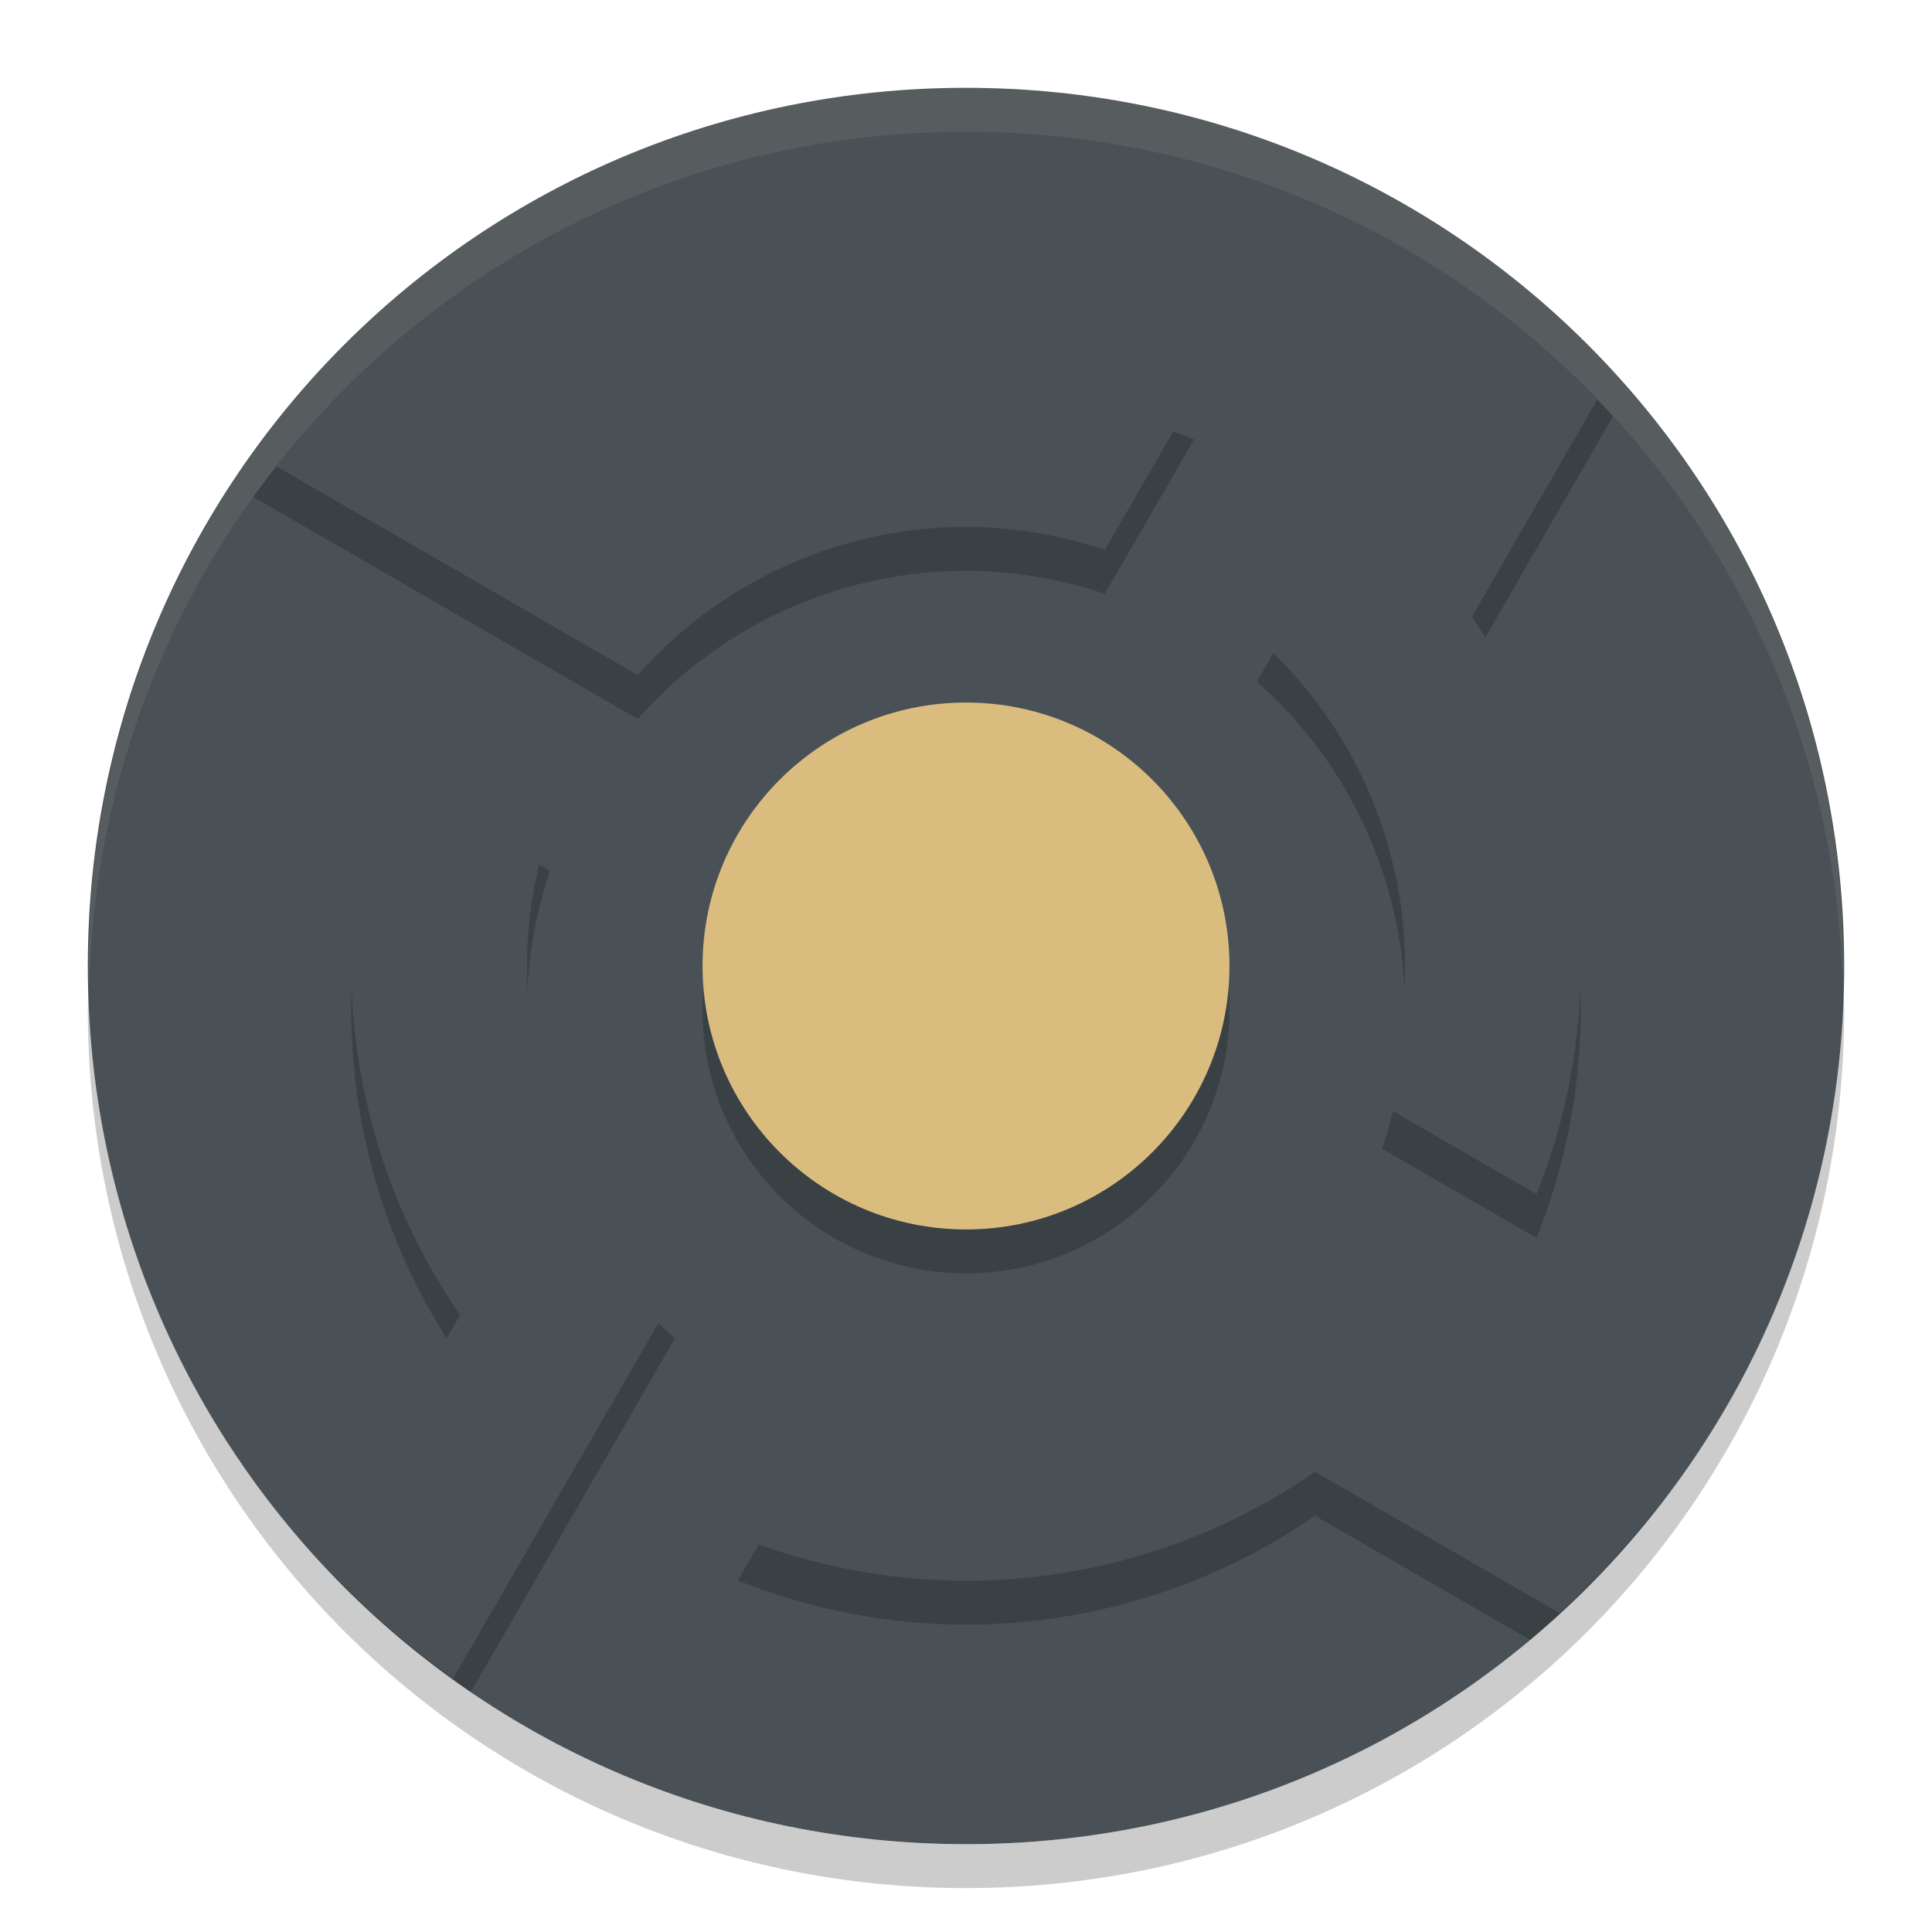 <svg xmlns="http://www.w3.org/2000/svg" width="22" height="22" version="1">
 <path style="opacity:0.2" d="M 1.006,11.25 C 1.004,11.334 1,11.416 1,11.5 1,17.04 5.46,21.5 11,21.5 16.54,21.5 21,17.04 21,11.5 c 0,-0.084 -0.004,-0.167 -0.006,-0.25 -0.132,5.423 -4.538,9.75 -9.994,9.75 -5.456,0 -9.862,-4.327 -9.994,-9.75 z"/>
 <path style="fill:#495156" d="M 11,1 C 5.46,1 1,5.46 1,11 c 0,5.54 4.46,10 10,10 5.54,0 10,-4.46 10,-10 0,-5.54 -4.46,-10 -10,-10 z"/>
 <path style="opacity:0.2" d="m 16.841,3.384 -1.511,2.617 -1.017,1.761 a 5,5 0 0 1 1.687,3.738 5,5 0 0 1 -0.262,1.581 l 1.759,1.016 A 7,7 0 0 0 18,11.5 7,7 0 0 0 16.76,7.525 L 18.367,4.741 C 17.906,4.238 17.396,3.783 16.841,3.384 Z M 4.241,4.133 C 3.738,4.594 3.283,5.104 2.884,5.659 l 2.617,1.511 1.761,1.017 A 5,5 0 0 1 11,6.5 5,5 0 0 1 12.581,6.762 L 13.597,5.003 A 7,7 0 0 0 11,4.5 7,7 0 0 0 7.025,5.74 L 4.241,4.133 Z M 4.503,8.903 a 7,7 0 0 0 -0.503,2.597 7,7 0 0 0 1.24,3.975 l -1.431,2.478 c 0.472,0.488 0.989,0.931 1.552,1.314 l 1.309,-2.268 1.017,-1.761 A 5,5 0 0 1 6,11.5 5,5 0 0 1 6.262,9.919 L 4.503,8.903 Z m 10.235,5.91 a 5,5 0 0 1 -3.738,1.687 5,5 0 0 1 -1.581,-0.262 l -1.016,1.759 a 7,7 0 0 0 2.597,0.503 7,7 0 0 0 3.975,-1.24 l 2.447,1.413 c 0.529,-0.442 1.006,-0.941 1.433,-1.482 l -2.355,-1.36 -1.761,-1.017 z"/>
 <path style="fill:#495156" d="m 16.841,2.884 -1.511,2.617 -1.017,1.761 a 5,5 0 0 1 1.687,3.738 5,5 0 0 1 -0.262,1.581 l 1.759,1.016 A 7,7 0 0 0 18,11 7,7 0 0 0 16.76,7.025 L 18.367,4.241 C 17.906,3.738 17.396,3.283 16.841,2.884 Z M 4.241,3.633 C 3.738,4.094 3.283,4.604 2.884,5.159 L 5.501,6.67 7.262,7.687 A 5,5 0 0 1 11,6 5,5 0 0 1 12.581,6.262 L 13.597,4.503 A 7,7 0 0 0 11,4 7,7 0 0 0 7.025,5.24 L 4.241,3.633 Z m 0.262,4.77 a 7,7 0 0 0 -0.503,2.597 7,7 0 0 0 1.24,3.975 l -1.607,2.784 c 0.461,0.503 0.971,0.958 1.526,1.357 l 1.511,-2.617 1.017,-1.761 A 5,5 0 0 1 6,11 5,5 0 0 1 6.262,9.419 L 4.503,8.403 Z M 14.738,14.313 a 5,5 0 0 1 -3.738,1.687 5,5 0 0 1 -1.581,-0.262 l -1.016,1.759 a 7,7 0 0 0 2.597,0.503 7,7 0 0 0 3.975,-1.24 l 2.784,1.607 c 0.503,-0.461 0.958,-0.971 1.357,-1.526 l -2.617,-1.511 -1.761,-1.017 z"/>
 <path style="opacity:0.1;fill:#d3c6aa" d="m 11,1 c 5.535,0 9.991,4.46 9.991,10 0,0.084 -0.004,0.167 -0.006,0.25 -0.132,-5.423 -4.534,-9.75 -9.985,-9.75 -5.451,0 -9.853,4.327 -9.985,9.75 -0.002,-0.083 -0.006,-0.166 -0.006,-0.25 0,-5.54 4.456,-10 9.991,-10 z"/>
 <circle style="opacity:0.2" cx="11" cy="11.5" r="3"/>
 <circle style="fill:#dbbc7f" cx="11" cy="11" r="3"/>
</svg>
